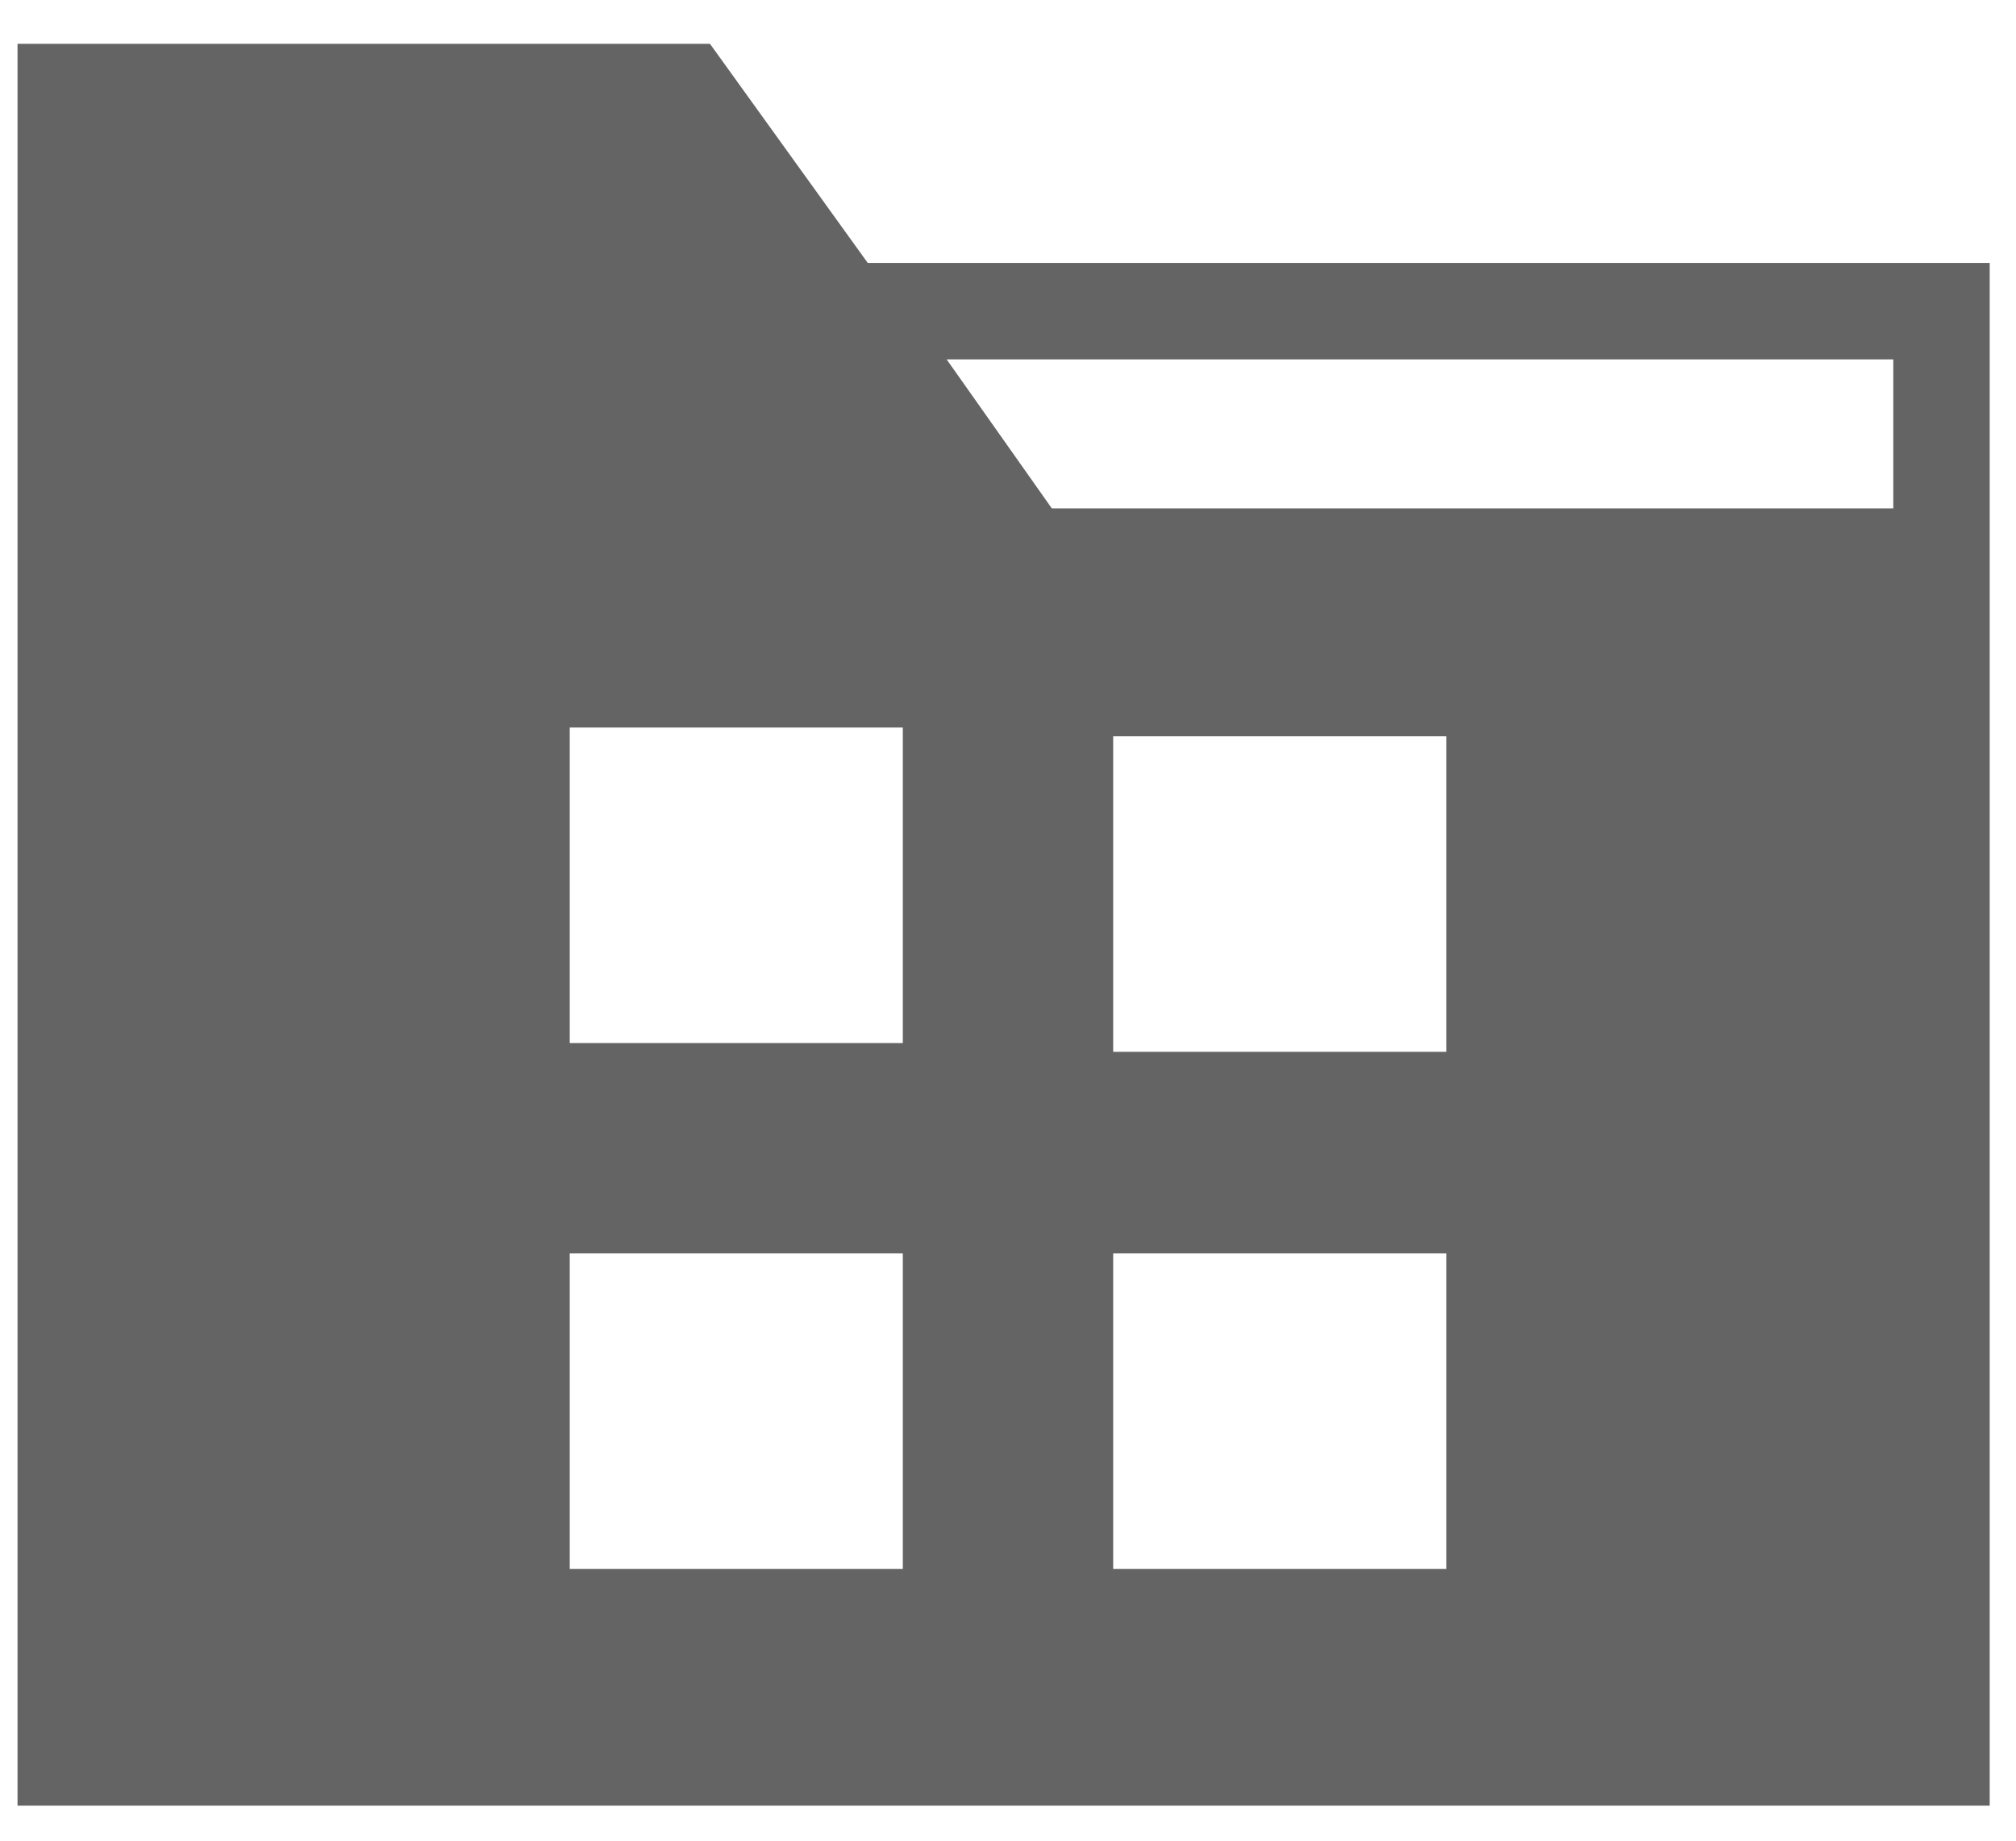 <?xml version="1.0" encoding="utf-8"?>
<!-- Generator: Adobe Illustrator 20.0.0, SVG Export Plug-In . SVG Version: 6.00 Build 0)  -->
<svg version="1.1" id="Layer_1" xmlns="http://www.w3.org/2000/svg" xmlns:xlink="http://www.w3.org/1999/xlink" x="0px" y="0px"
	 viewBox="0 0 23 21" style="enable-background:new 0 0 23 21;" xml:space="preserve">
<style type="text/css">
	.st0{fill:#646464;}
</style>
<path class="st0" d="M9.9,3L8.1,0.5H0.2v20.1h22.5V3H9.9z M10.4,17.9H6.5v-3.6h3.8V17.9z M10.4,11.9H6.5V8.3h3.8V11.9z M16.5,17.9
	h-3.8v-3.6h3.8V17.9z M16.5,12h-3.8V8.4h3.8V12z M21.5,5.8H12l-1.2-1.7h10.8V5.8z"/>
</svg>

